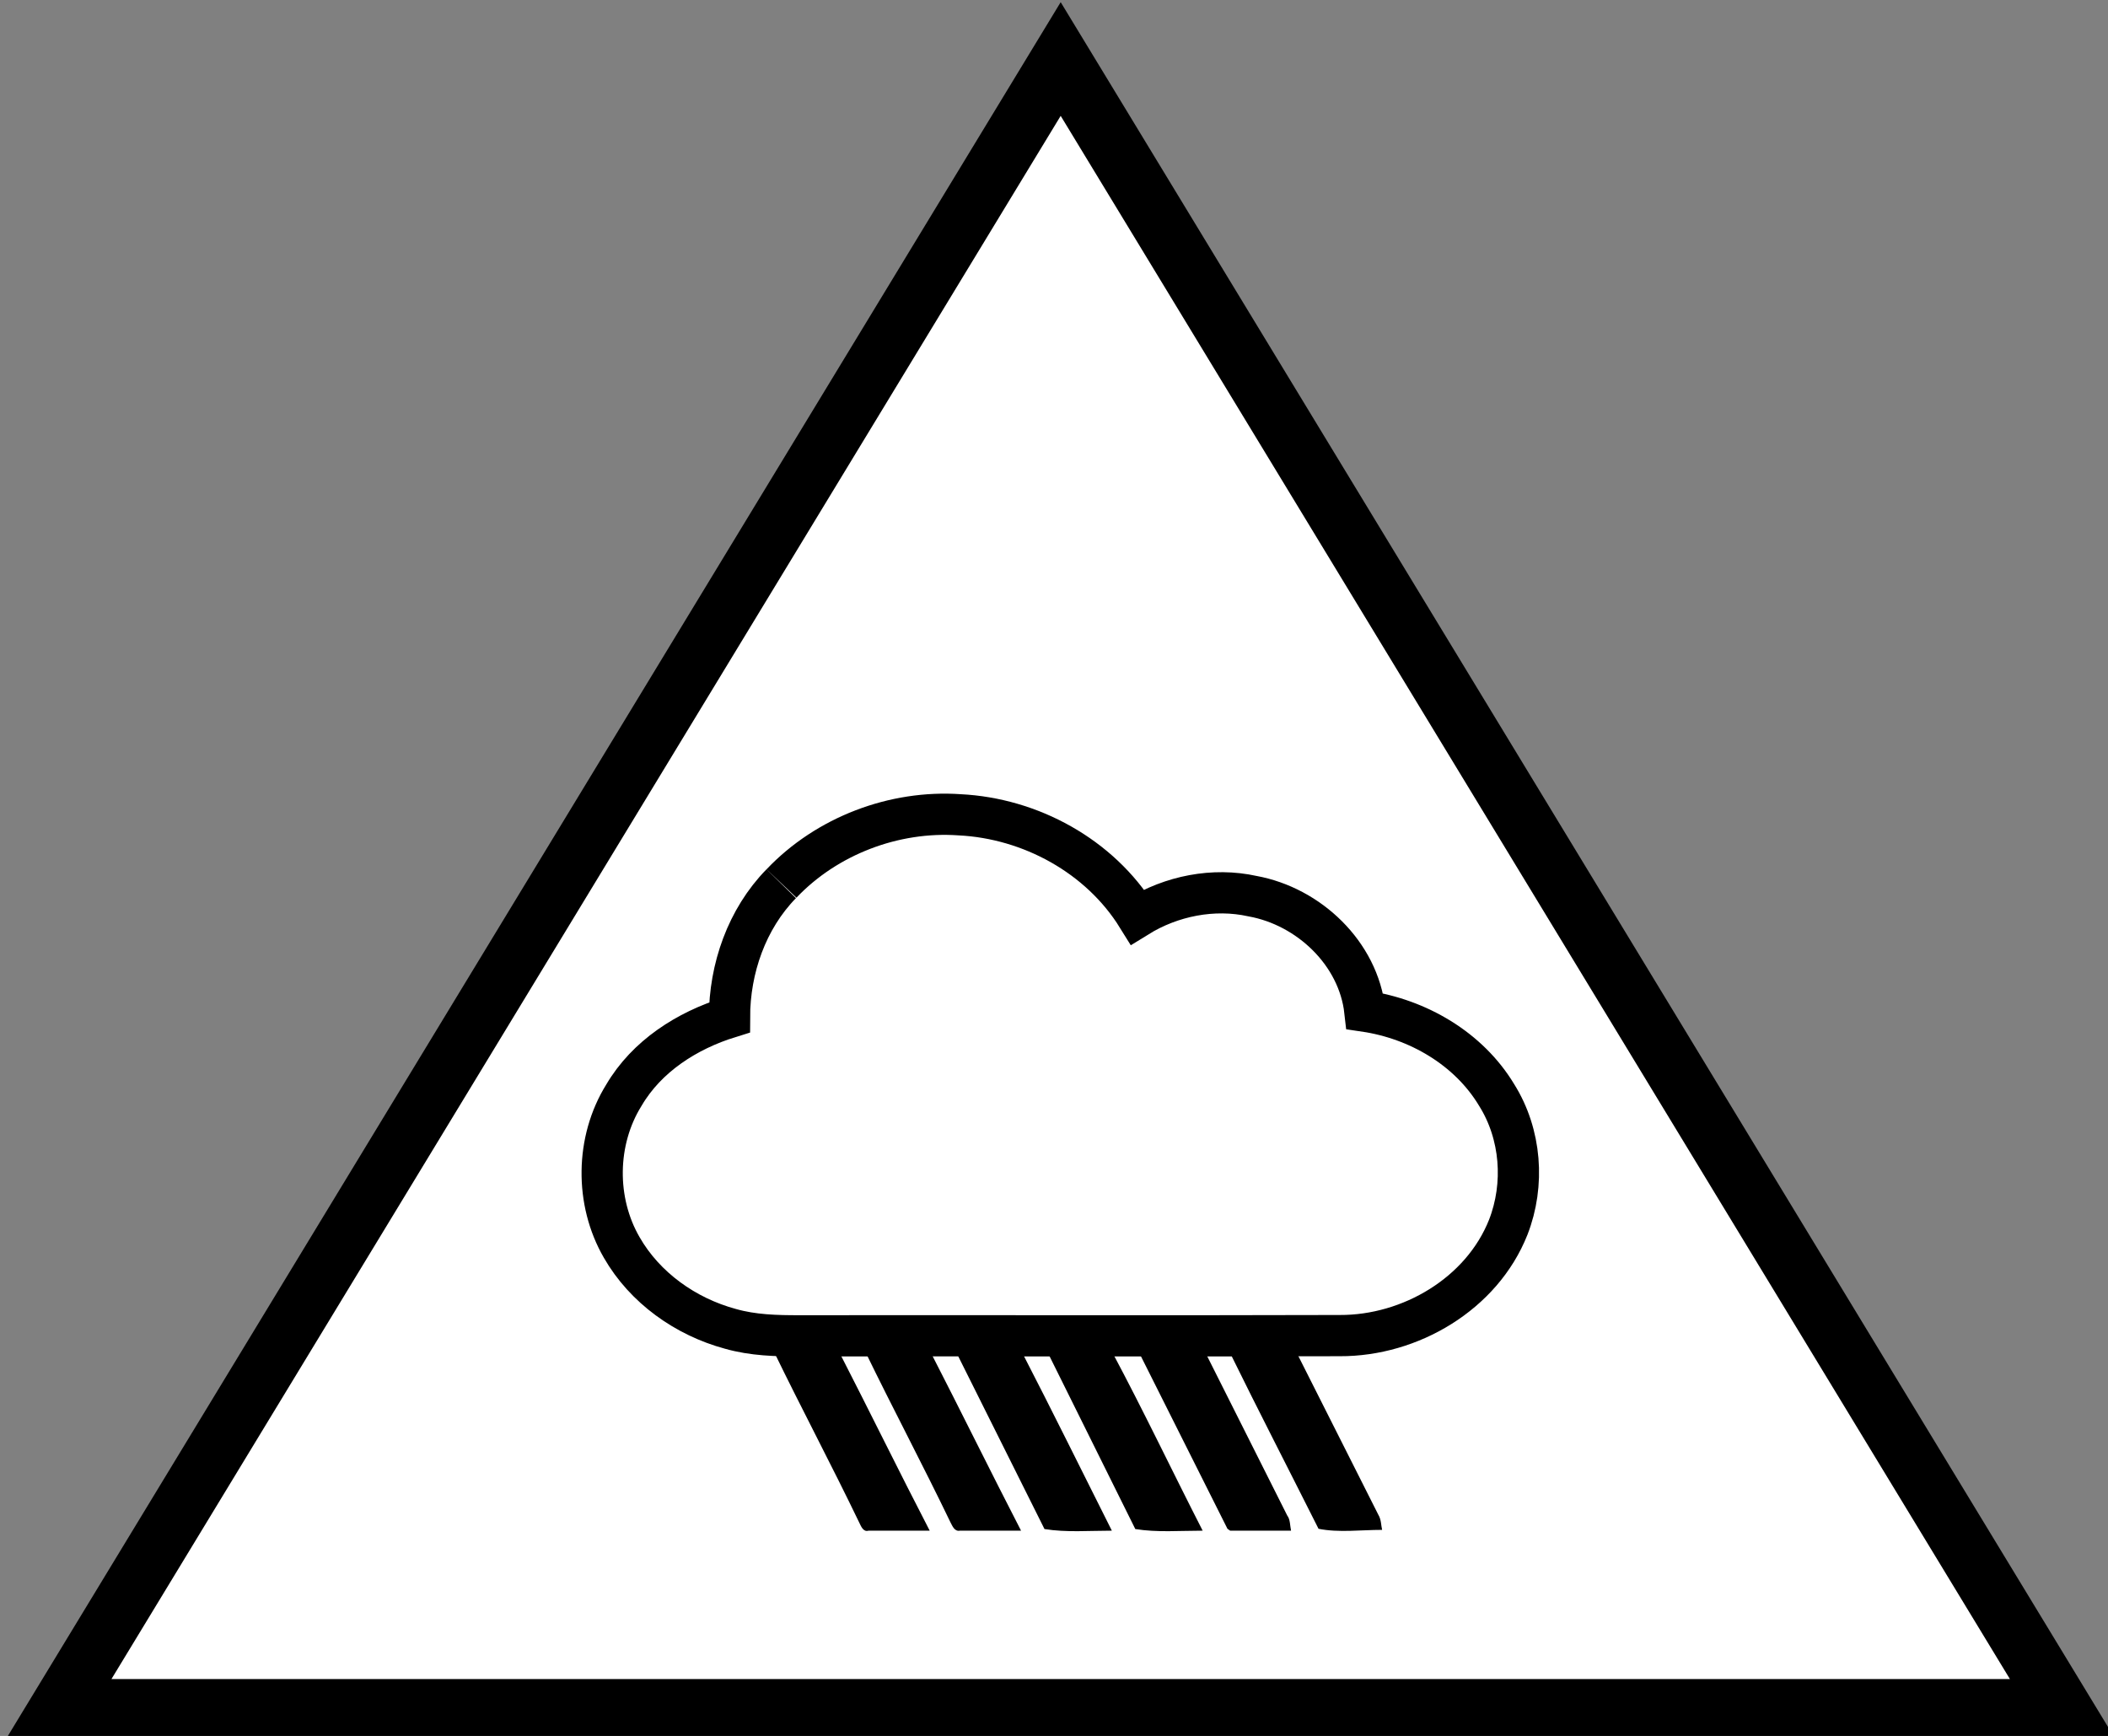 <?xml version="1.0" encoding="UTF-8" standalone="no"?>
<svg
   width="9.466mm"
   height="7.796mm"
   viewBox="0 0 9.466 7.796"
   version="1.1"
   id="svg86"
   inkscape:version="1.2.2 (b0a84865, 2022-12-01)"
   sodipodi:docname="AW.RA.MN.svg"
   xmlns:inkscape="http://www.inkscape.org/namespaces/inkscape"
   xmlns:sodipodi="http://sodipodi.sourceforge.net/DTD/sodipodi-0.dtd"
   xmlns="http://www.w3.org/2000/svg"
   xmlns:svg="http://www.w3.org/2000/svg"
   xmlns:rdf="http://www.w3.org/1999/02/22-rdf-syntax-ns#"
   xmlns:cc="http://creativecommons.org/ns#"
   xmlns:dc="http://purl.org/dc/elements/1.1/">
  <rect x="0" y="0" width="9.466" height="7.796" fill="#808080" stroke="none"/>
  <defs
     id="defs80" />
  <sodipodi:namedview
     id="base"
     pagecolor="#ffffff"
     bordercolor="#666666"
     borderopacity="1.0"
     inkscape:pageopacity="0.0"
     inkscape:pageshadow="2"
     inkscape:zoom="20.795471"
     inkscape:cx="15.195616"
     inkscape:cy="14.738786"
     inkscape:document-units="mm"
     inkscape:current-layer="layer1"
     inkscape:document-rotation="0"
     showgrid="true"
     inkscape:window-width="1431"
     inkscape:window-height="1033"
     inkscape:window-x="241"
     inkscape:window-y="25"
     inkscape:window-maximized="0"
     inkscape:showpageshadow="2"
     inkscape:pagecheckerboard="0"
     inkscape:deskcolor="#d1d1d1">
    <inkscape:grid
       type="xygrid"
       id="grid2589" />
  </sodipodi:namedview>
  <g
     inkscape:label="Layer 1"
     inkscape:groupmode="layer"
     id="layer1"
     transform="translate(-11.142,-1.333)">
    <path
       fill="#ff9900"
       stroke="#000000"
       stroke-miterlimit="10"
       d="m 11.407,9.006 4.498,-7.408 4.498,7.408 z"
       id="path4"
       style="fill:#ffffff;stroke-width:0.265;fill-opacity:1" />
    <g
       id="g836"
       transform="matrix(1.21,0,0,1.21,-3.253,-0.54)">
      <path
         fill="#e6e8ef"
         opacity="1"
         d="m 14.797,4.827 c 0.168,-0.177 0.418,-0.272 0.661,-0.255 0.263,0.013 0.52,0.153 0.66,0.379 0.126,-0.078 0.282,-0.109 0.427,-0.077 0.209,0.038 0.393,0.212 0.417,0.427 0.196,0.029 0.385,0.138 0.489,0.311 0.091,0.145 0.105,0.332 0.043,0.491 -0.098,0.247 -0.363,0.403 -0.625,0.402 -0.668,0.002 -1.336,0 -2.005,8.466e-4 -0.086,1.412e-4 -0.173,-0.002 -0.257,-0.026 -0.166,-0.045 -0.317,-0.152 -0.403,-0.302 -0.099,-0.171 -0.097,-0.396 0.008,-0.565 0.085,-0.145 0.234,-0.24 0.392,-0.289 1.41e-4,-0.181 0.064,-0.365 0.192,-0.496"
         id="path2"
         style="fill:none;stroke:#000000;stroke-width:0.153;stroke-miterlimit:4;stroke-dasharray:none;stroke-opacity:1"
         sodipodi:nodetypes="cccccccccccccc" />
      <path
         fill="#00a4b4"
         stroke="#00a4b4"
         stroke-width="0.1"
         d="m 14.767,6.566 h 0.244 c 0.113,0.22 0.222,0.443 0.336,0.663 h -0.227 c -0.02,0.006 -0.028,-0.017 -0.035,-0.031 -0.102,-0.212 -0.212,-0.419 -0.315,-0.631 z m 0.339,0 h 0.244 c 0.113,0.22 0.222,0.442 0.336,0.663 h -0.227 c -0.02,0.004 -0.028,-0.018 -0.035,-0.031 -0.102,-0.212 -0.212,-0.419 -0.315,-0.631 z m 0.339,0 h 0.244 c 0.113,0.219 0.223,0.442 0.334,0.663 -0.085,0 -0.169,0.007 -0.25,-0.006 z m 0.339,0 h 0.24 c 0.116,0.217 0.223,0.442 0.336,0.663 -0.085,0 -0.169,0.007 -0.25,-0.006 z m 0.339,0 h 0.246 l 0.305,0.607 c 0.011,0.014 0.01,0.037 0.014,0.056 h -0.226 l -0.01,-0.007 z m 0.339,0 c 0.082,0 0.164,0.003 0.244,-0.003 l 0.306,0.607 c 0.011,0.018 0.01,0.04 0.014,0.056 -0.079,0 -0.161,0.011 -0.236,-0.004 C 16.68,7.003 16.567,6.784 16.46,6.566 Z"
         id="path8"
         style="fill:#000000;fill-opacity:1;stroke:#73c6d1;stroke-width:0;stroke-miterlimit:4;stroke-dasharray:none;stroke-opacity:1" />
    </g>
  </g>
</svg>
